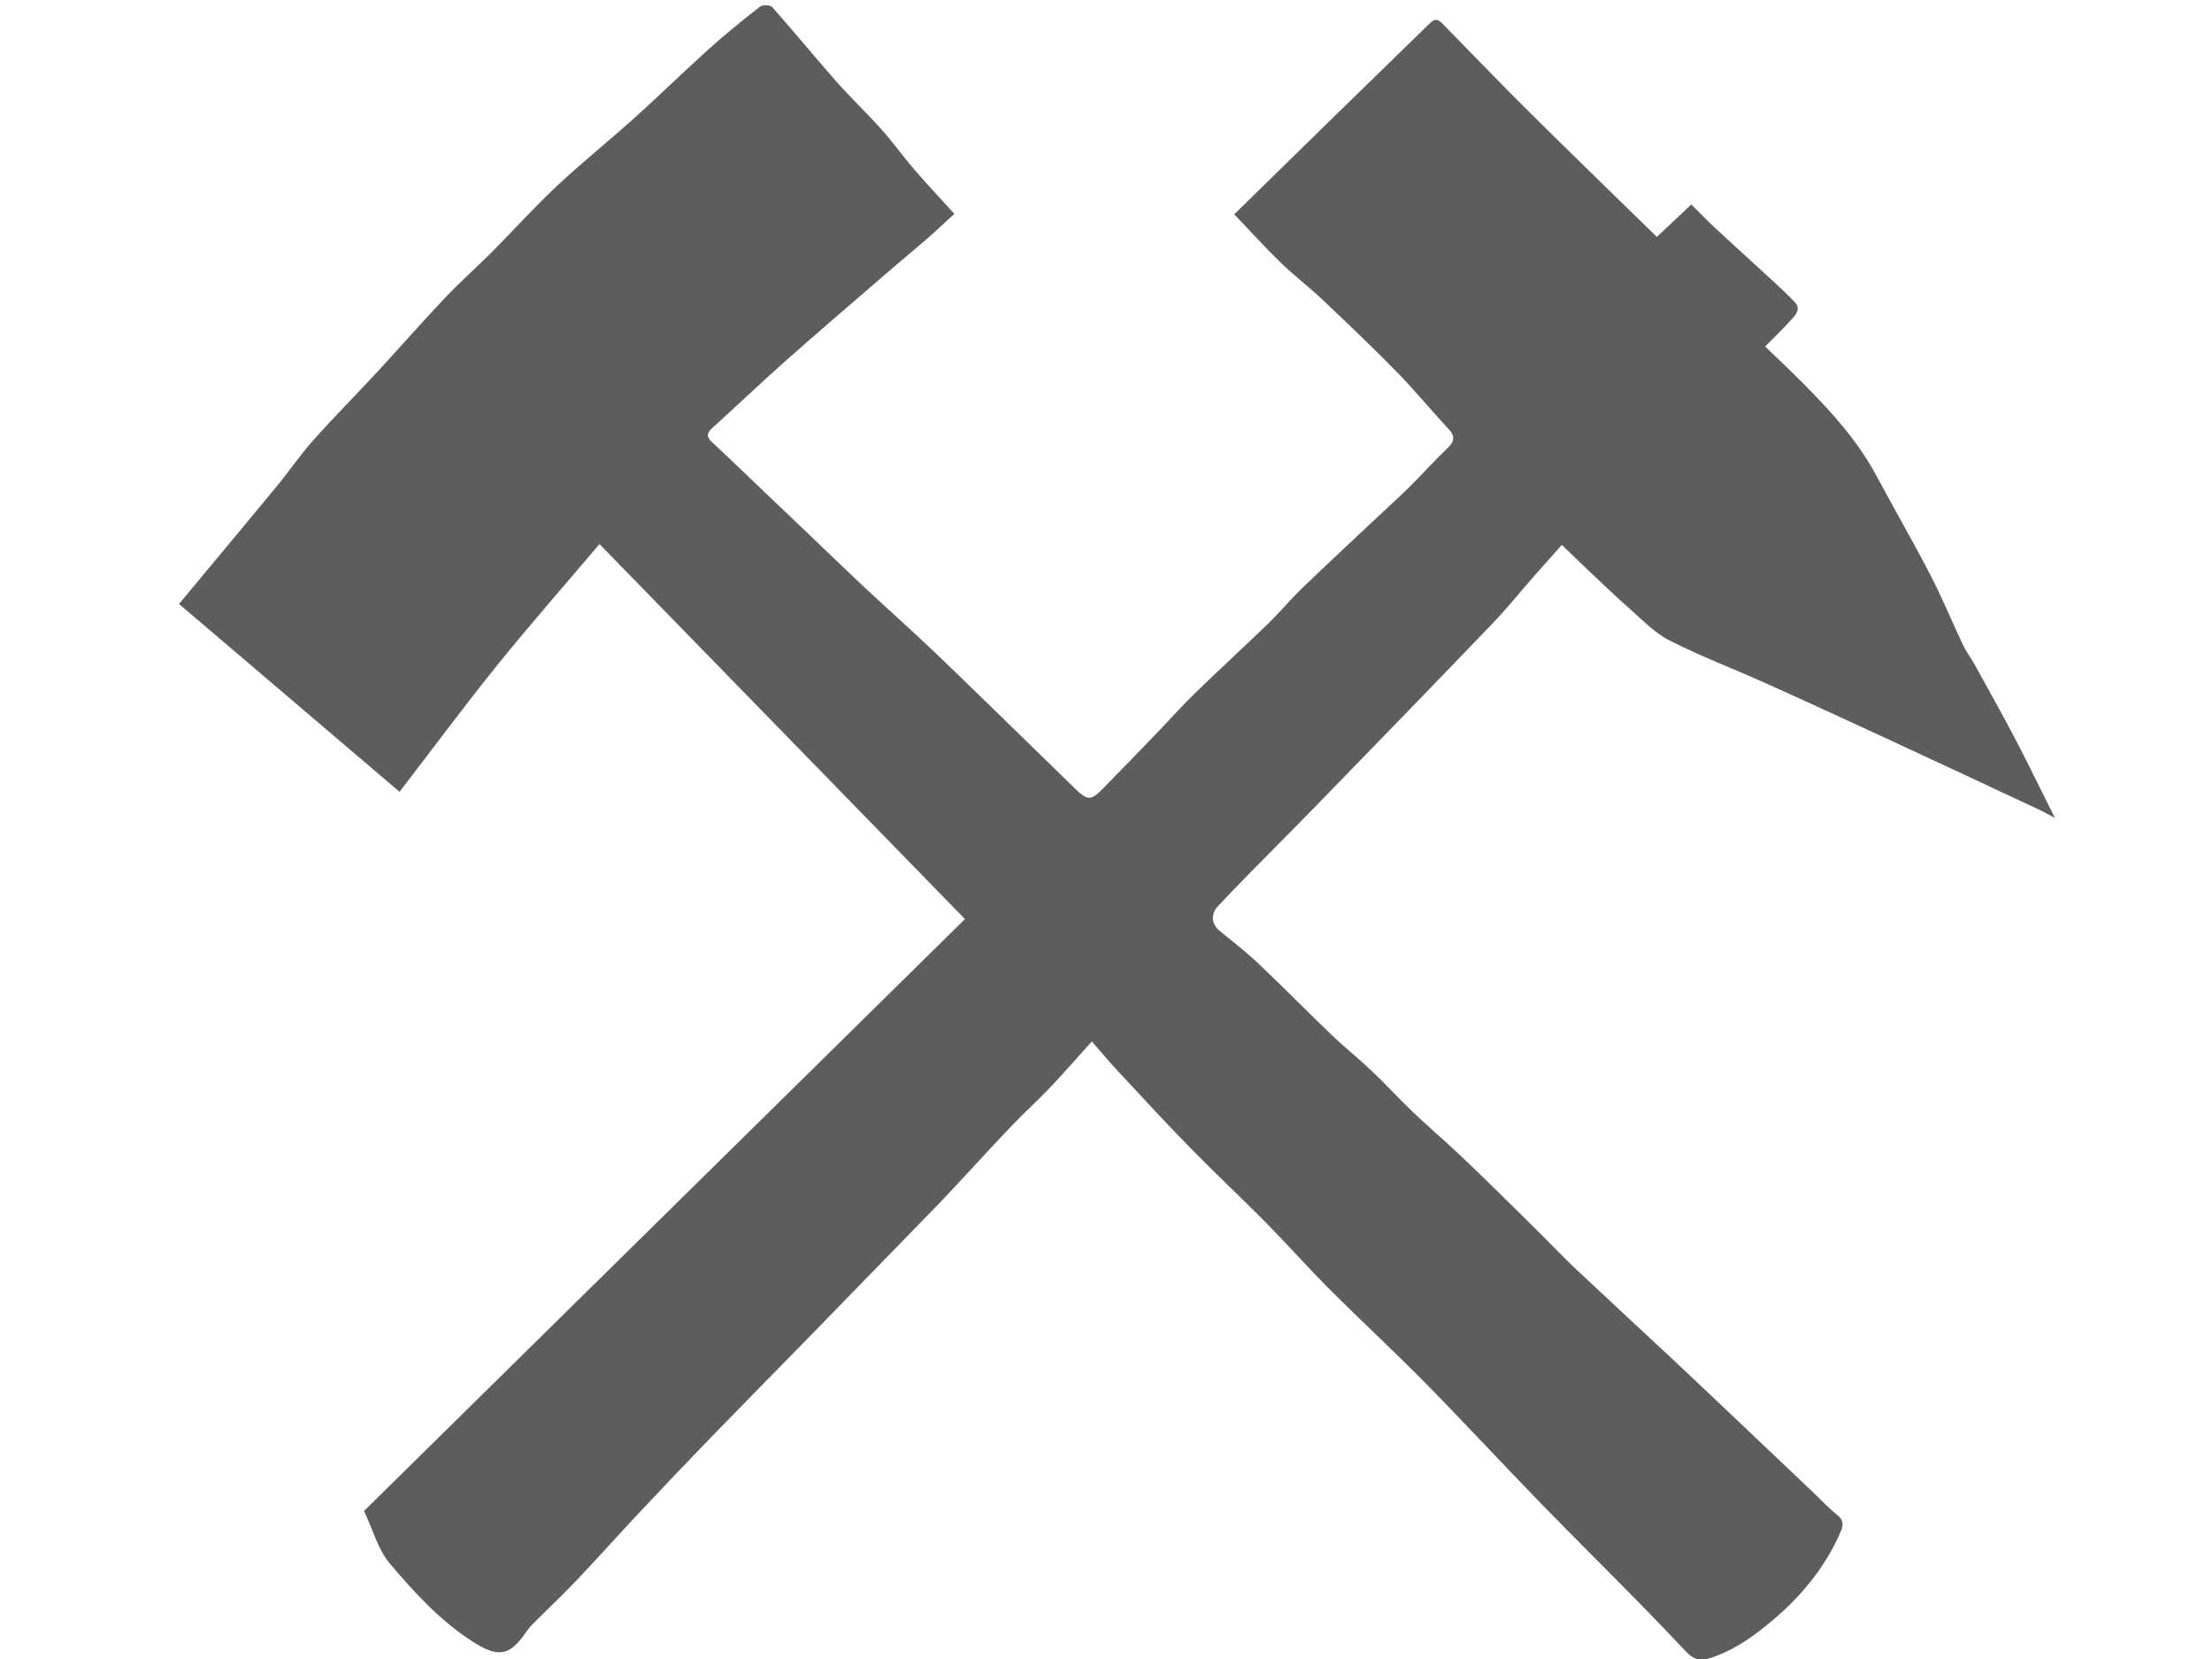 <?xml version="1.0" encoding="utf-8"?>
<!-- Generator: Adobe Illustrator 19.1.1, SVG Export Plug-In . SVG Version: 6.00 Build 0)  -->
<svg version="1.1" id="Calque_1" xmlns="http://www.w3.org/2000/svg" xmlns:xlink="http://www.w3.org/1999/xlink" x="0px" y="0px"
	 viewBox="0 0 880 660" enable-background="new 0 0 880 660" xml:space="preserve">
<g>
	<path fill="#5d5d5d" d="M434.373,414.316c-6.463,7.151-11.563,13.016-16.913,18.644c-4.667,4.91-9.717,9.455-14.416,14.335
		c-6.094,6.328-12.006,12.832-18.001,19.255c-3.953,4.234-7.852,8.522-11.885,12.679c-16.799,17.314-33.623,34.603-50.47,51.87
		c-13.052,13.378-26.203,26.66-39.213,40.079c-9.783,10.091-19.467,20.279-29.09,30.523c-8.379,8.919-16.512,18.07-24.941,26.941
		c-5.702,6.001-11.745,11.678-17.593,17.541c-1.05,1.053-1.98,2.251-2.825,3.479c-6.525,9.477-11.277,9.661-21.023,3.406
		c-12.808-8.22-23.148-19.514-32.882-30.999c-4.774-5.633-6.802-13.592-10.293-20.964
		c79.551-78.358,159.262-156.873,239.057-235.471c-47.972-49.224-96.458-98.975-145.388-149.182
		c-13.443,15.86-27.256,31.559-40.382,47.812c-13.131,16.259-25.575,33.072-39.167,50.743c-28.817-24.547-58.111-49.5-87.737-74.736
		c13.001-15.627,25.863-30.992,38.607-46.454c5.073-6.156,9.584-12.794,14.881-18.741c8.247-9.259,17.012-18.053,25.434-27.158
		c8.993-9.722,17.7-19.711,26.808-29.323c6.038-6.372,12.65-12.196,18.847-18.423c8.633-8.674,16.822-17.81,25.745-26.167
		c9.999-9.366,20.724-17.953,30.914-27.122c9.95-8.954,19.507-18.345,29.459-27.296c6.555-5.896,13.419-11.462,20.369-16.888
		c1.044-0.815,4.13-0.779,4.895,0.084c8.699,9.808,17.001,19.967,25.68,29.794c5.704,6.458,12.007,12.384,17.744,18.814
		c4.615,5.173,8.656,10.854,13.183,16.11c4.97,5.77,10.206,11.312,15.889,17.574c-3.565,3.26-7.104,6.621-10.779,9.827
		c-4.999,4.361-10.133,8.565-15.152,12.903c-13.852,11.973-27.769,23.873-41.475,36.011c-9.786,8.667-19.226,17.723-28.927,26.488
		c-2.354,2.127-2.216,3.606,0.015,5.68c7.02,6.527,13.905,13.199,20.843,19.814c6.217,5.927,12.437,11.85,18.652,17.778
		c7.178,6.847,14.293,13.761,21.541,20.533c9.552,8.926,19.36,17.582,28.785,26.639c18.24,17.529,36.278,35.267,54.424,52.894
		c5.145,4.998,6.389,4.977,11.378-0.121c7.166-7.322,14.302-14.674,21.412-22.05c4.931-5.116,9.634-10.463,14.727-15.41
		c9.737-9.457,19.755-18.626,29.506-28.069c4.625-4.479,8.741-9.484,13.375-13.953c9.888-9.535,19.961-18.877,29.963-28.293
		c4.333-4.079,8.769-8.053,12.995-12.238c4.946-4.898,9.566-10.133,14.619-14.912c2.793-2.642,3.735-4.669,0.768-7.852
		c-6.974-7.481-13.462-15.427-20.612-22.73c-9.612-9.818-19.575-19.299-29.557-28.745c-5.402-5.112-11.361-9.641-16.7-14.814
		c-6.16-5.969-11.914-12.358-18.449-19.199c12.755-12.486,25.017-24.514,37.307-36.512c13.289-12.974,26.617-25.908,39.895-38.893
		c1.696-1.659,3.12-3.017,5.39-0.69c11.922,12.222,23.787,24.505,35.907,36.53c16.373,16.244,32.959,32.273,49.627,48.563
		c4.515-4.252,8.761-8.252,13.699-12.903c3.201,3.168,6.253,6.332,9.461,9.331c5.561,5.199,11.24,10.271,16.83,15.44
		c4.991,4.614,10.121,9.101,14.817,14.002c2.883,3.009,0.096,5.528-1.898,7.69c-3.014,3.27-6.209,6.374-9.815,10.045
		c5.432,5.262,10.425,9.944,15.246,14.797c11.074,11.149,21.583,22.738,29.084,36.747c7.062,13.191,14.568,26.148,21.44,39.436
		c4.7,9.088,8.584,18.596,12.97,27.851c1.208,2.55,2.994,4.819,4.364,7.301c5.463,9.895,11.011,19.747,16.252,29.759
		c5.28,10.087,10.233,20.345,15.904,31.676c-2.808-1.492-4.449-2.458-6.166-3.261c-19.771-9.242-39.535-18.502-59.34-27.671
		c-16.48-7.629-32.973-15.23-49.535-22.678c-12.725-5.722-25.817-10.691-38.245-16.984c-5.882-2.979-10.732-8.114-15.797-12.56
		c-5.845-5.131-11.427-10.564-17.094-15.896c-2.994-2.817-5.928-5.698-9.981-9.601c-3.614,4.066-7.356,8.234-11.053,12.443
		c-5.558,6.327-10.841,12.915-16.666,18.984c-22.559,23.503-45.259,46.87-67.963,70.233c-9.953,10.242-20.054,20.339-30.06,30.53
		c-3.709,3.778-7.361,7.614-10.994,11.467c-3.097,3.285-2.69,7.213,0.729,9.997c5.237,4.265,10.585,8.435,15.481,13.072
		c9.73,9.218,19.103,18.811,28.785,28.082c5.252,5.029,10.959,9.58,16.231,14.589c5.52,5.244,10.652,10.895,16.16,16.152
		c5.747,5.486,11.792,10.657,17.607,16.072c4.969,4.628,9.825,9.378,14.68,14.126c6.476,6.335,12.914,12.71,19.346,19.09
		c4.453,4.417,8.758,8.99,13.325,13.285c12.473,11.732,25.067,23.337,37.58,35.027c7.227,6.752,14.4,13.561,21.579,20.364
		c11.592,10.985,23.169,21.985,34.751,32.981c3.352,3.182,6.508,6.609,10.104,9.484c3.349,2.677,1.85,5.434,0.658,8.056
		c-6.11,13.449-15.37,24.516-26.595,33.944c-6.752,5.671-13.801,10.868-22.261,14.038c-4.856,1.819-7.839,2.76-12.358-2.067
		c-18.414-19.672-37.753-38.474-56.564-57.779c-15.746-16.16-31.064-32.74-46.888-48.822
		c-12.434-12.637-25.476-24.673-38.013-37.212c-8.651-8.652-16.769-17.836-25.365-26.546c-9.777-9.907-19.972-19.403-29.707-29.35
		c-9.841-10.054-19.379-20.407-28.973-30.7C441.409,422.576,438.141,418.628,434.373,414.316z"/>
</g>
</svg>
